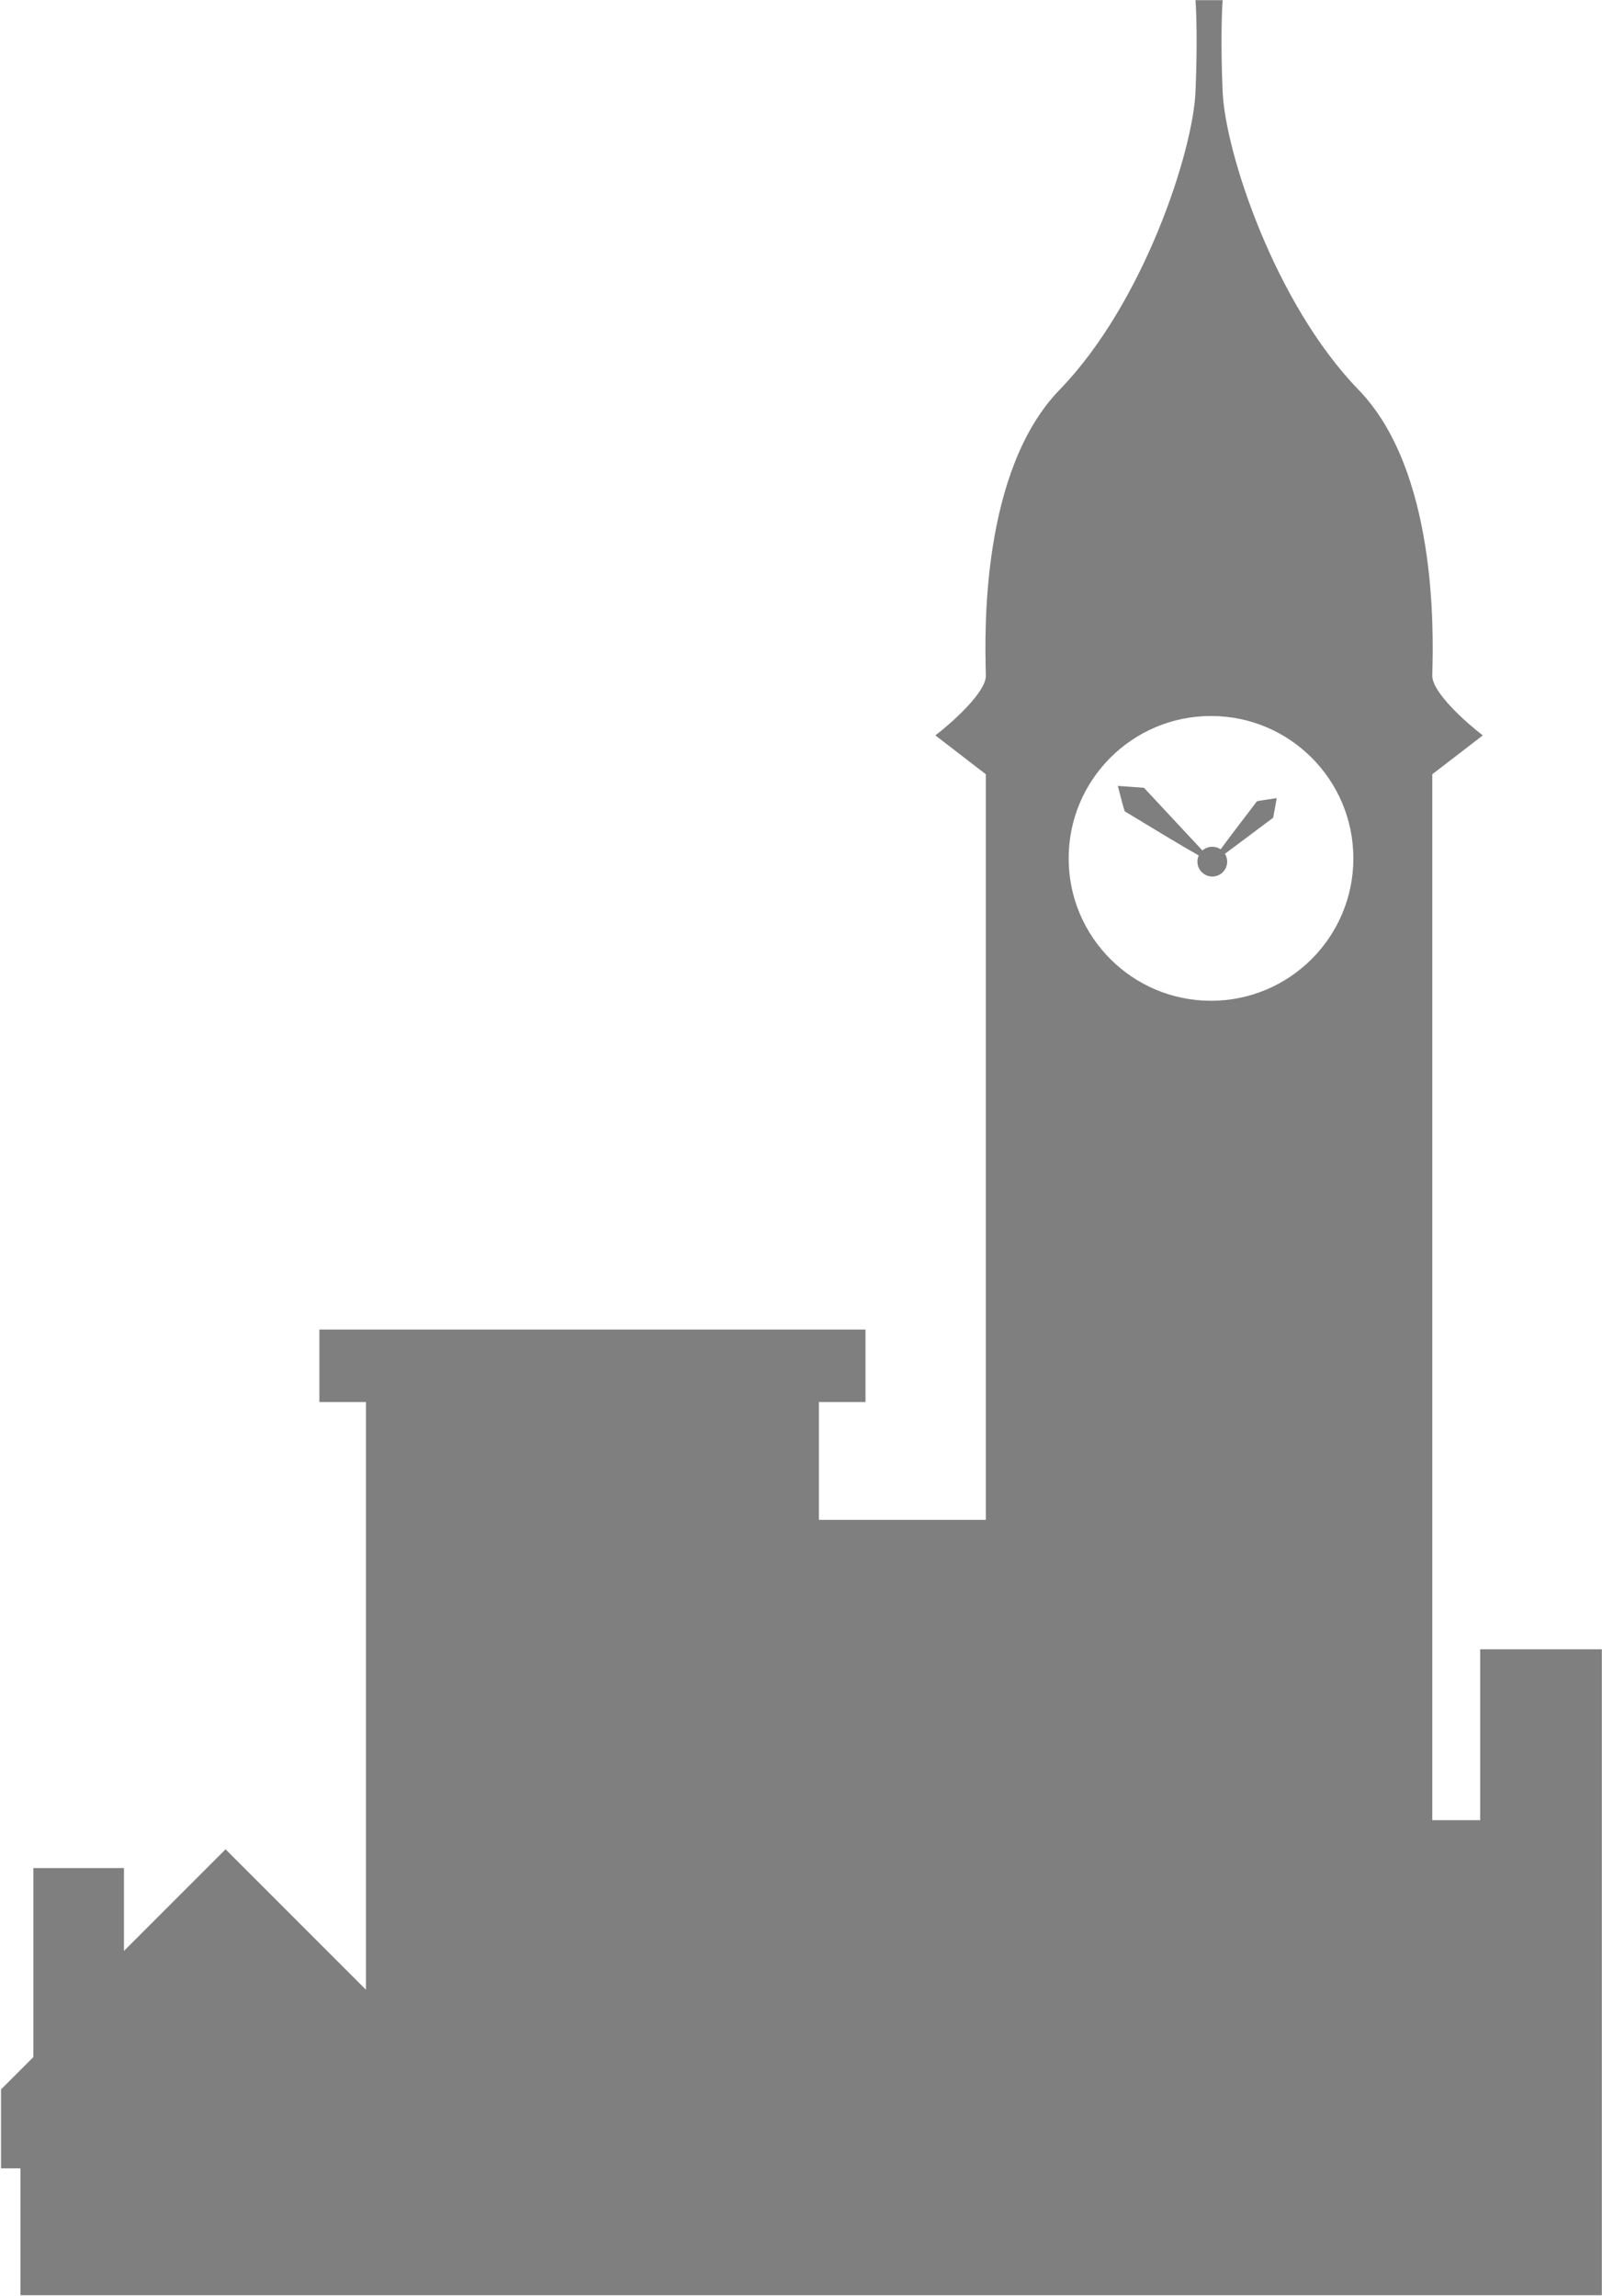 <svg width="1010" height="1447" viewBox="0 0 1010 1447" fill="none" xmlns="http://www.w3.org/2000/svg">
<path fill-rule="evenodd" clip-rule="evenodd" d="M903.009 1077.87L903.009 1147.22H933.196V1039.52H1009.89V1446.65H46.339H12.888V1366.69H0.649V1316.92L21.046 1296.52V1177.41H78.158V1229.62L142.204 1165.58L230.727 1254.1V883.691H201.355V838.002H545.655V883.691H516.283V957.936H621.531V487.991L589.712 463.515C600.318 455.356 621.531 436.428 621.531 425.984C621.531 425.092 621.501 423.733 621.461 421.96L621.46 421.948C620.916 397.768 618.639 296.593 668.036 245.676C721.068 191.012 752.071 95.554 753.703 58.024C755.009 28 754.247 6.896 753.703 0.097H763.494V0.097H770.837C770.293 6.896 769.532 28 770.837 58.024C772.469 95.554 803.472 191.012 856.504 245.676C905.901 296.593 903.624 397.768 903.08 421.948C903.04 423.727 903.009 425.09 903.009 425.984C903.009 436.428 924.222 455.356 934.828 463.515L903.009 487.991V1077.87ZM853.241 541.023C853.241 590.588 813.06 630.769 763.495 630.769C713.929 630.769 673.748 590.588 673.748 541.023C673.748 491.457 713.929 451.276 763.495 451.276C813.06 451.276 853.241 491.457 853.241 541.023ZM704.751 495.334C706.094 500.706 708.873 511.455 709.235 511.468C709.328 511.472 712.367 513.318 717.029 516.151L717.036 516.155C726.856 522.122 743.874 532.463 755.766 539.191C755.225 540.376 754.923 541.693 754.923 543.081C754.923 548.263 759.124 552.464 764.306 552.464C769.488 552.464 773.689 548.263 773.689 543.081C773.689 541.266 773.173 539.571 772.281 538.135L802.679 515.395L804.937 503.043C800.772 503.618 792.431 504.836 792.391 505.108C792.381 505.178 790.739 507.32 788.219 510.608L788.215 510.613L788.209 510.621C783.436 516.848 775.52 527.174 769.575 535.316C768.073 534.295 766.259 533.699 764.306 533.699C761.918 533.699 759.738 534.591 758.082 536.06L721.245 496.538L704.751 495.334Z" fill="#7F7F7F"/>
</svg>
